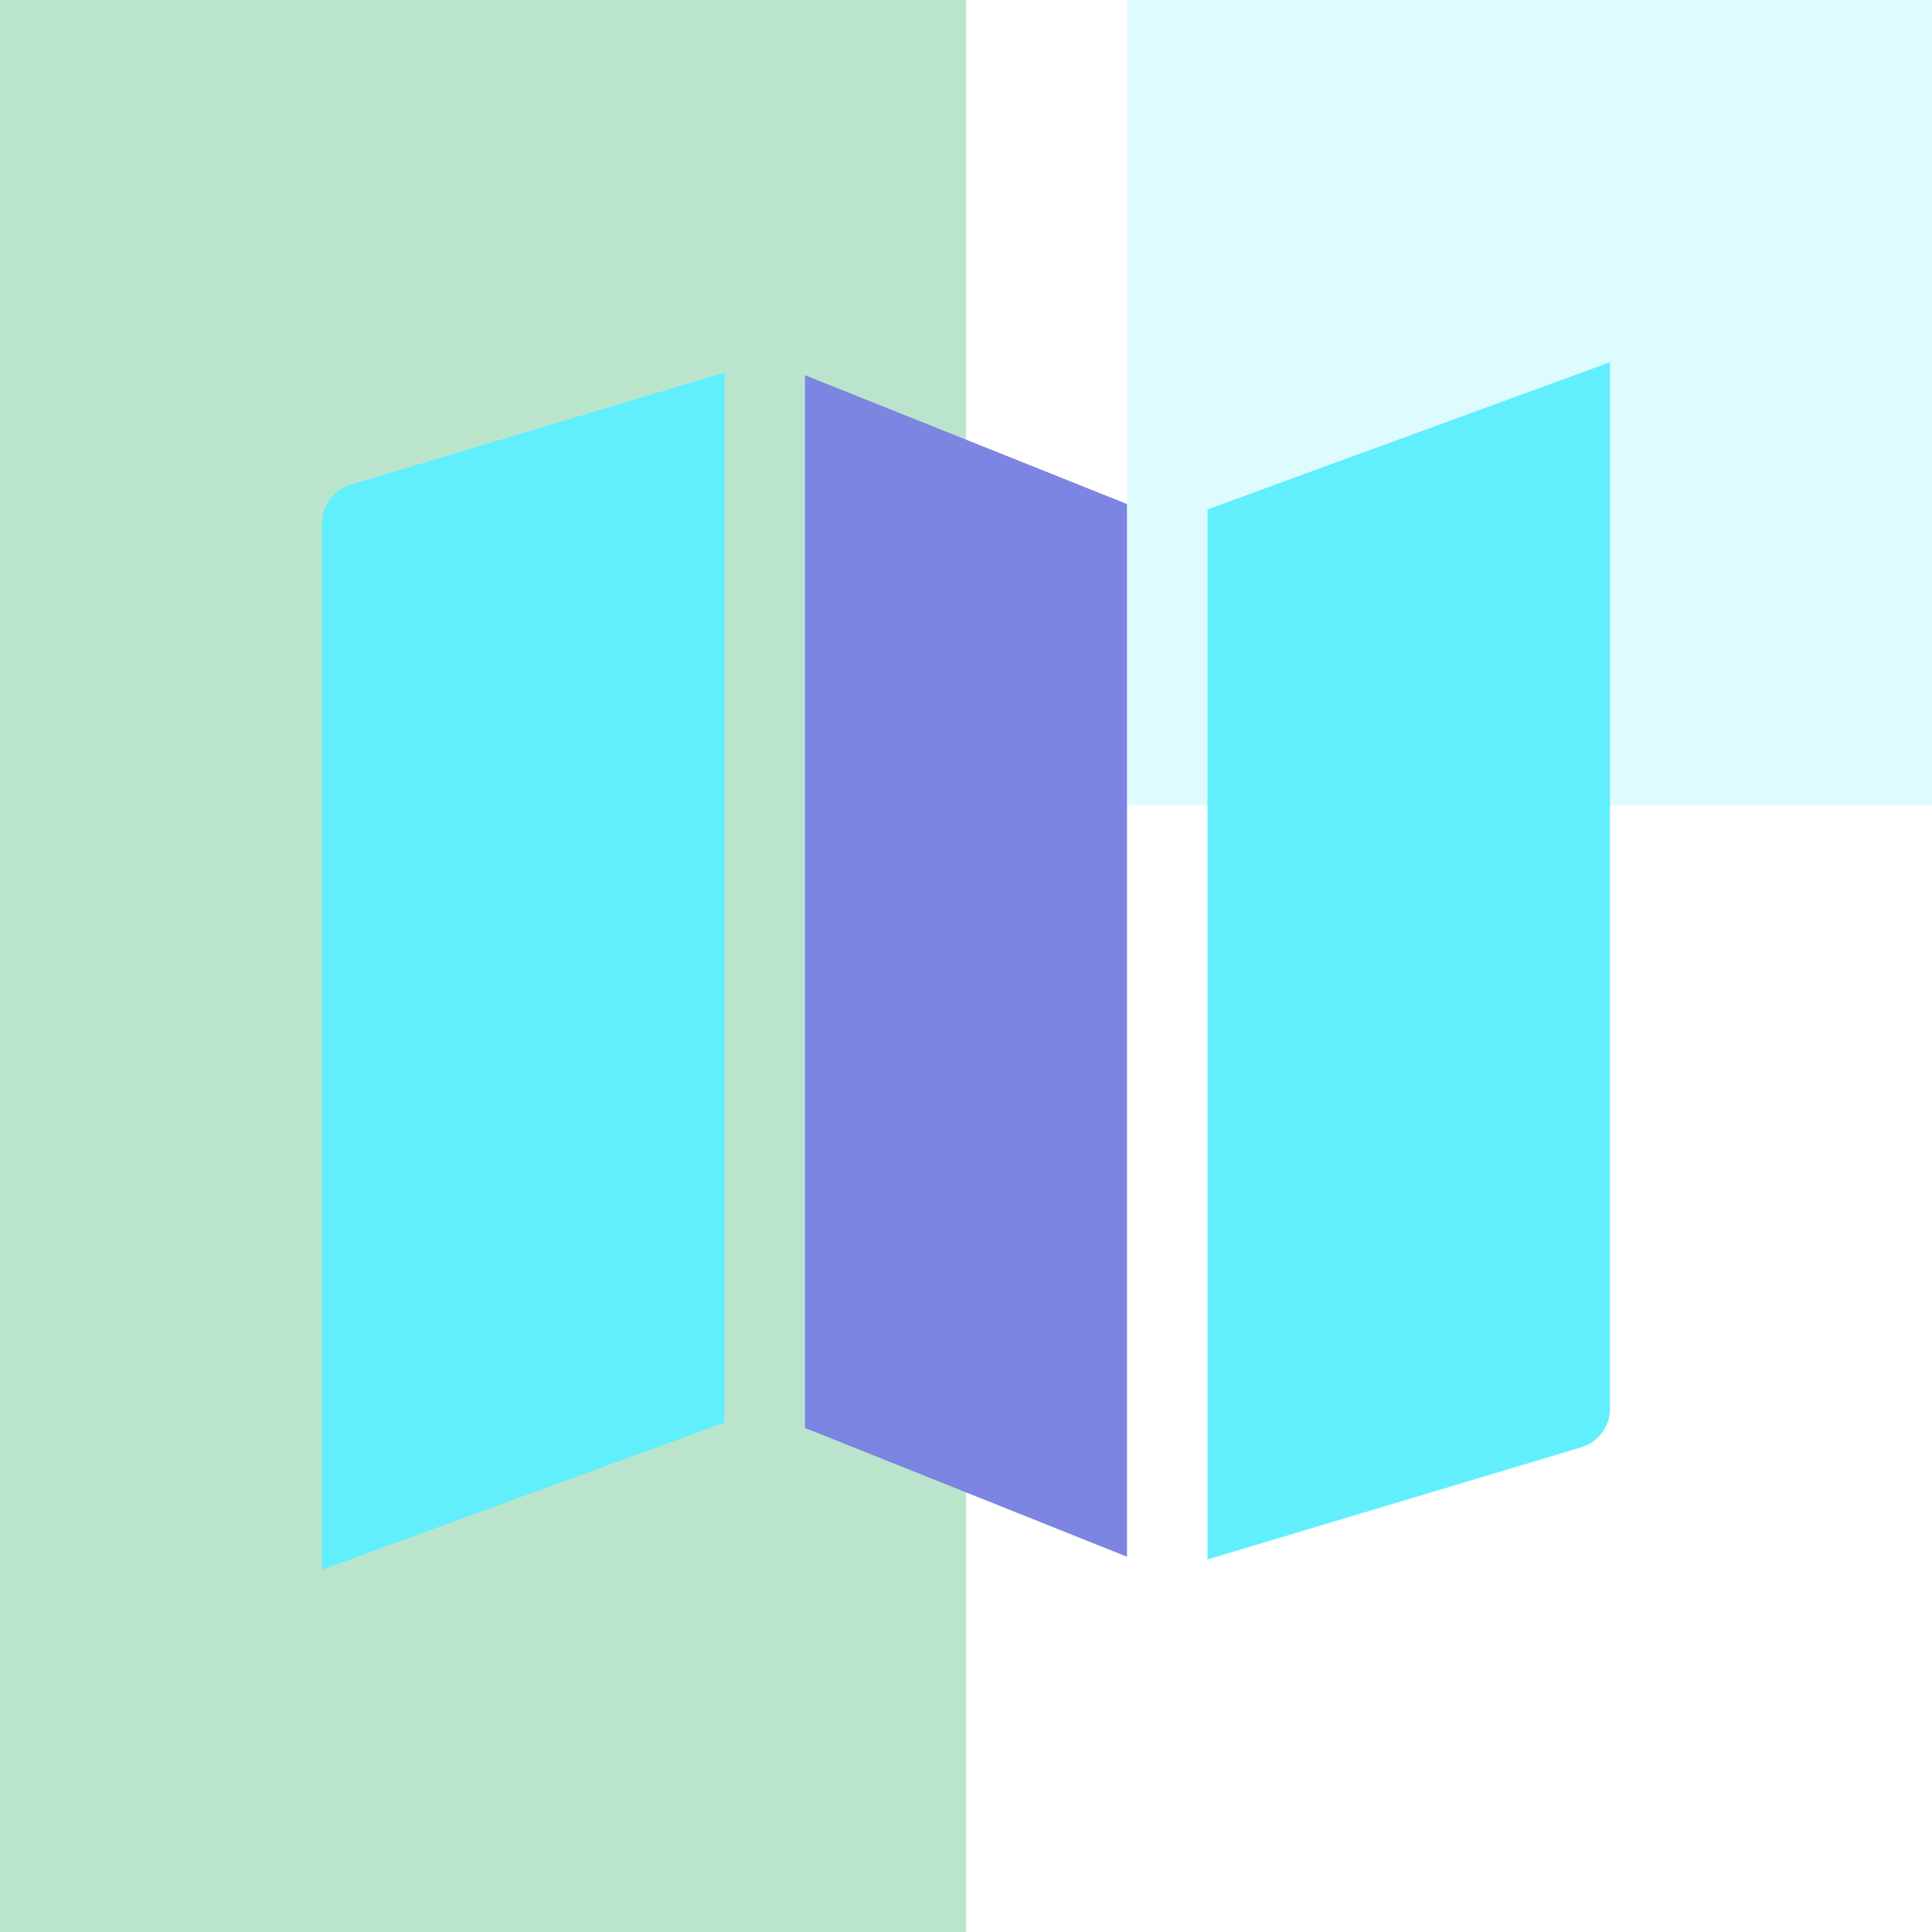 <svg width="48" height="48" xmlns="http://www.w3.org/2000/svg">
  <g fill="none" fill-rule="evenodd">
    <path fill-opacity=".16" fill="#2FEAFC" d="M28 0h20v20H28z"/>
    <path fill-opacity=".32" fill="#27AE60" d="M0 0h24v48H0z"/>
    <path d="M18 9.256l-9.287 2.786A1.001 1.001 0 0 0 8 13v26l10-3.656V9.256z" fill="#61EFFD"/>
    <path fill="#7C85E1" d="M28 12.523l-8-3.2v26.154l8 3.2z"/>
    <path d="M40 9l-10 3.656v26.088l9.287-2.786c.423-.127.713-.517.713-.958V9z" fill="#61EFFD"/>
  </g>
</svg>
